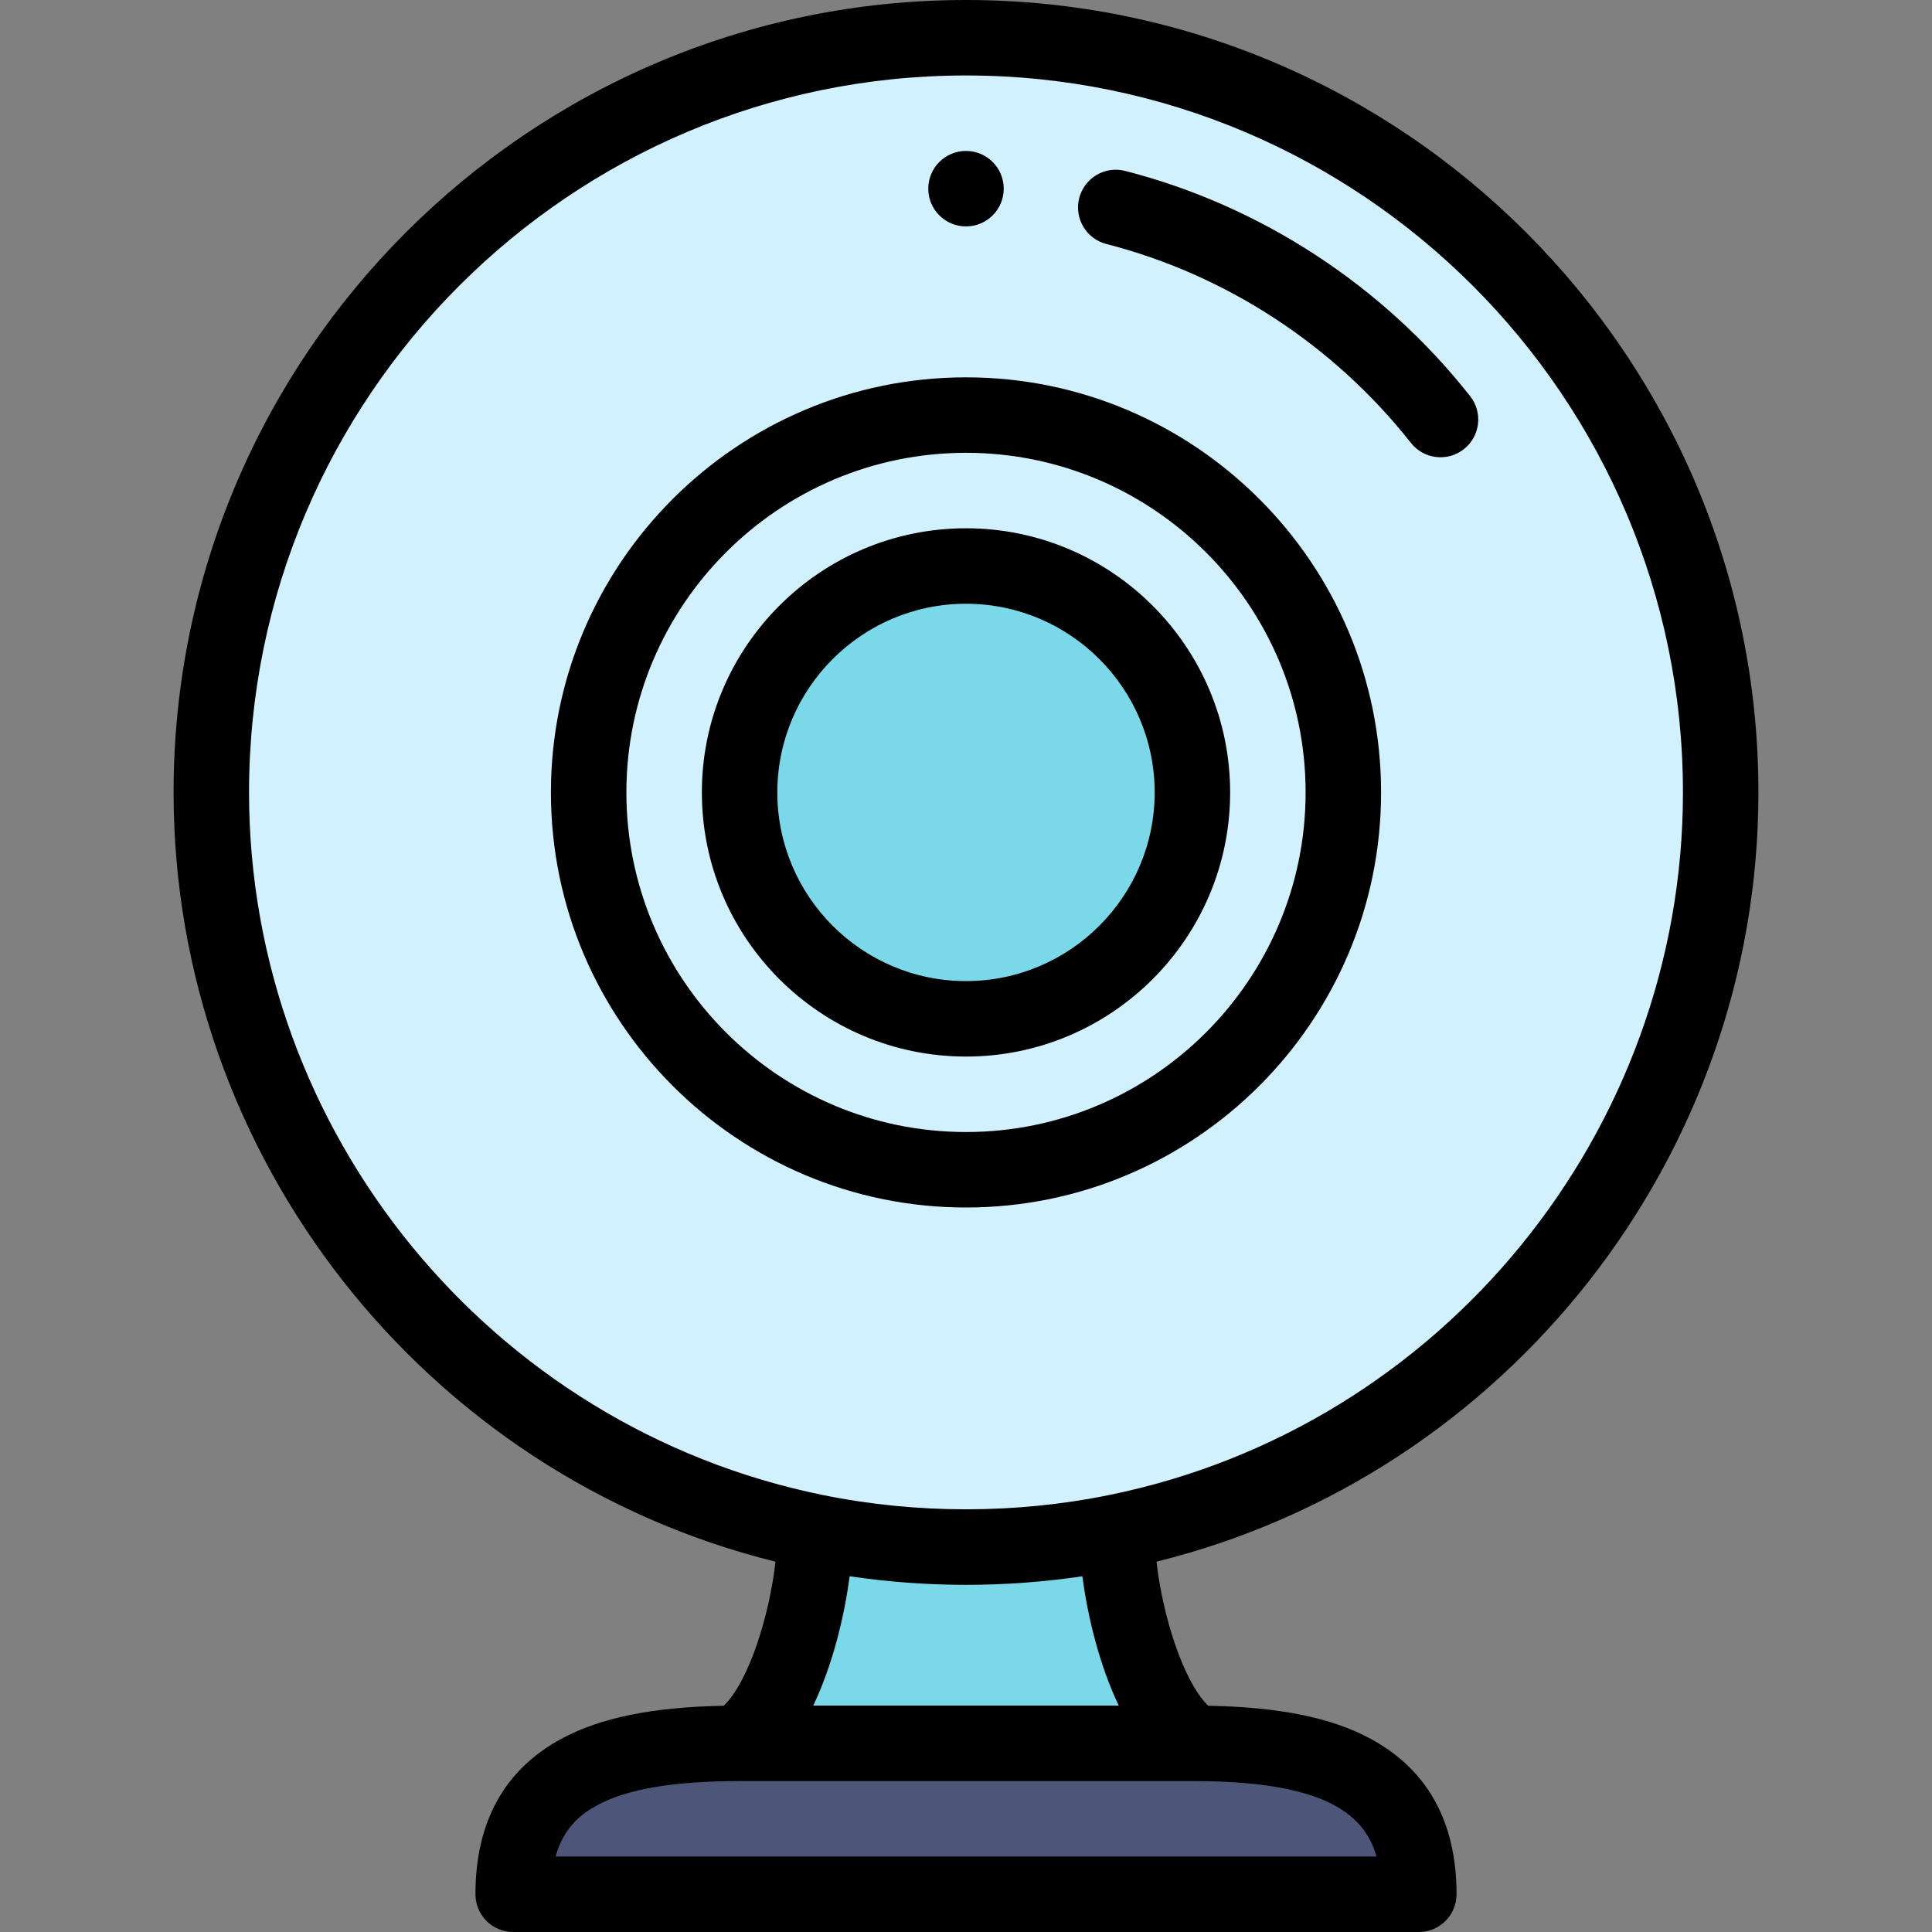 <?xml version="1.0" encoding="iso-8859-1"?>
<!-- Generator: Adobe Illustrator 19.0.0, SVG Export Plug-In . SVG Version: 6.00 Build 0)  -->
<svg version="1.1" id="Capa_1" xmlns="http://www.w3.org/2000/svg" xmlns:xlink="http://www.w3.org/1999/xlink" x="0px" y="0px"
	 viewBox="0 0 512 512" style="enable-background:new 0 0 512 512;" xml:space="preserve">
<rect x="0" y="0" width="512" height="512" fill="#808080" stroke="none"/>
<path style="fill:#4D5578;" d="M376,502H136c0-16.57,6.72-26.57,17.57-32.43c10.86-5.85,25.86-7.57,42.43-7.57h120
	C349.14,462,376,468.86,376,502z"/>
<path style="fill:#D1F1FF;" d="M256,10C145.72,10,56,99.72,56,210c0,96.59,68.82,177.4,160,195.98c12.93,2.64,26.31,4.02,40,4.02
	s27.07-1.38,40-4.02C387.18,387.4,456,306.59,456,210C456,99.72,366.28,10,256,10z"/>
<g>
	<path style="fill:#7BD8E8;" d="M312.98,458.98c-10.87-10.87-16.98-37.62-16.98-53h-80c0,15.38-6.11,42.13-16.98,53L196,462h120
		L312.98,458.98z"/>
	<path style="fill:#7BD8E8;" d="M256,150c33.09,0,60,26.91,60,60s-26.91,60-60,60s-60-26.91-60-60S222.91,150,256,150z"/>
</g>
<path d="M256,60c5.52,0,10-4.48,10-10s-4.48-10-10-10s-10,4.48-10,10S250.48,60,256,60z"/>
<path d="M466,210C466,94.206,371.794,0,256,0S46,94.206,46,210c0,96.488,66.579,180.855,159.516,203.859
	c-1.591,14.119-6.958,31.441-13.568,38.051l-0.131,0.131c-18.899,0.353-32.638,3.149-42.999,8.73
	C133.677,468.949,126,482.82,126,502c0,5.522,4.478,10,10,10h240c5.522,0,10-4.478,10-10c0-19.187-7.68-33.058-22.824-41.229
	c-10.344-5.58-24.082-8.378-42.992-8.731l-0.132-0.132c-6.61-6.609-11.977-23.931-13.568-38.05C399.423,390.853,466,306.486,466,210
	z M256,420c10.342,0,20.674-0.768,30.845-2.27c1.401,10.804,4.57,23.67,9.638,34.27h-80.966c5.068-10.601,8.238-23.466,9.638-34.27
	C235.326,419.232,245.658,420,256,420z M364.794,492H147.226c2.172-7.762,6.862-11.345,11.087-13.626
	C166.274,474.085,178.603,472,196,472h120C349.23,472,361.303,479.689,364.794,492z M294.015,396.179
	c-0.019,0.004-0.037,0.007-0.056,0.011c-24.788,5.056-51.127,5.057-75.922-0.001c-0.017-0.004-0.035-0.007-0.052-0.01
	C129.918,378.227,66,299.929,66,210c0-104.767,85.233-190,190-190s190,85.233,190,190C446,299.929,382.082,378.227,294.015,396.179z
	"/>
<path d="M389.606,104.994c-23.072-29.303-55.544-50.505-91.434-59.701c-5.355-1.374-10.799,1.855-12.17,7.205
	c-1.37,5.35,1.855,10.798,7.205,12.169c31.66,8.112,60.314,26.828,80.686,52.7c3.426,4.352,9.716,5.077,14.043,1.67
	C392.275,115.621,393.023,109.333,389.606,104.994z"/>
<path d="M256,100c-60.654,0-110,49.346-110,110s49.346,110,110,110s110-49.346,110-110S316.654,100,256,100z M256,300
	c-49.626,0-90-40.374-90-90s40.374-90,90-90s90,40.374,90,90S305.626,300,256,300z"/>
<path d="M256,140c-38.598,0-70,31.402-70,70s31.402,70,70,70s70-31.402,70-70S294.598,140,256,140z M256,260
	c-27.57,0-50-22.43-50-50s22.43-50,50-50s50,22.43,50,50S283.57,260,256,260z"/>
<g>
</g>
<g>
</g>
<g>
</g>
<g>
</g>
<g>
</g>
<g>
</g>
<g>
</g>
<g>
</g>
<g>
</g>
<g>
</g>
<g>
</g>
<g>
</g>
<g>
</g>
<g>
</g>
<g>
</g>
</svg>
